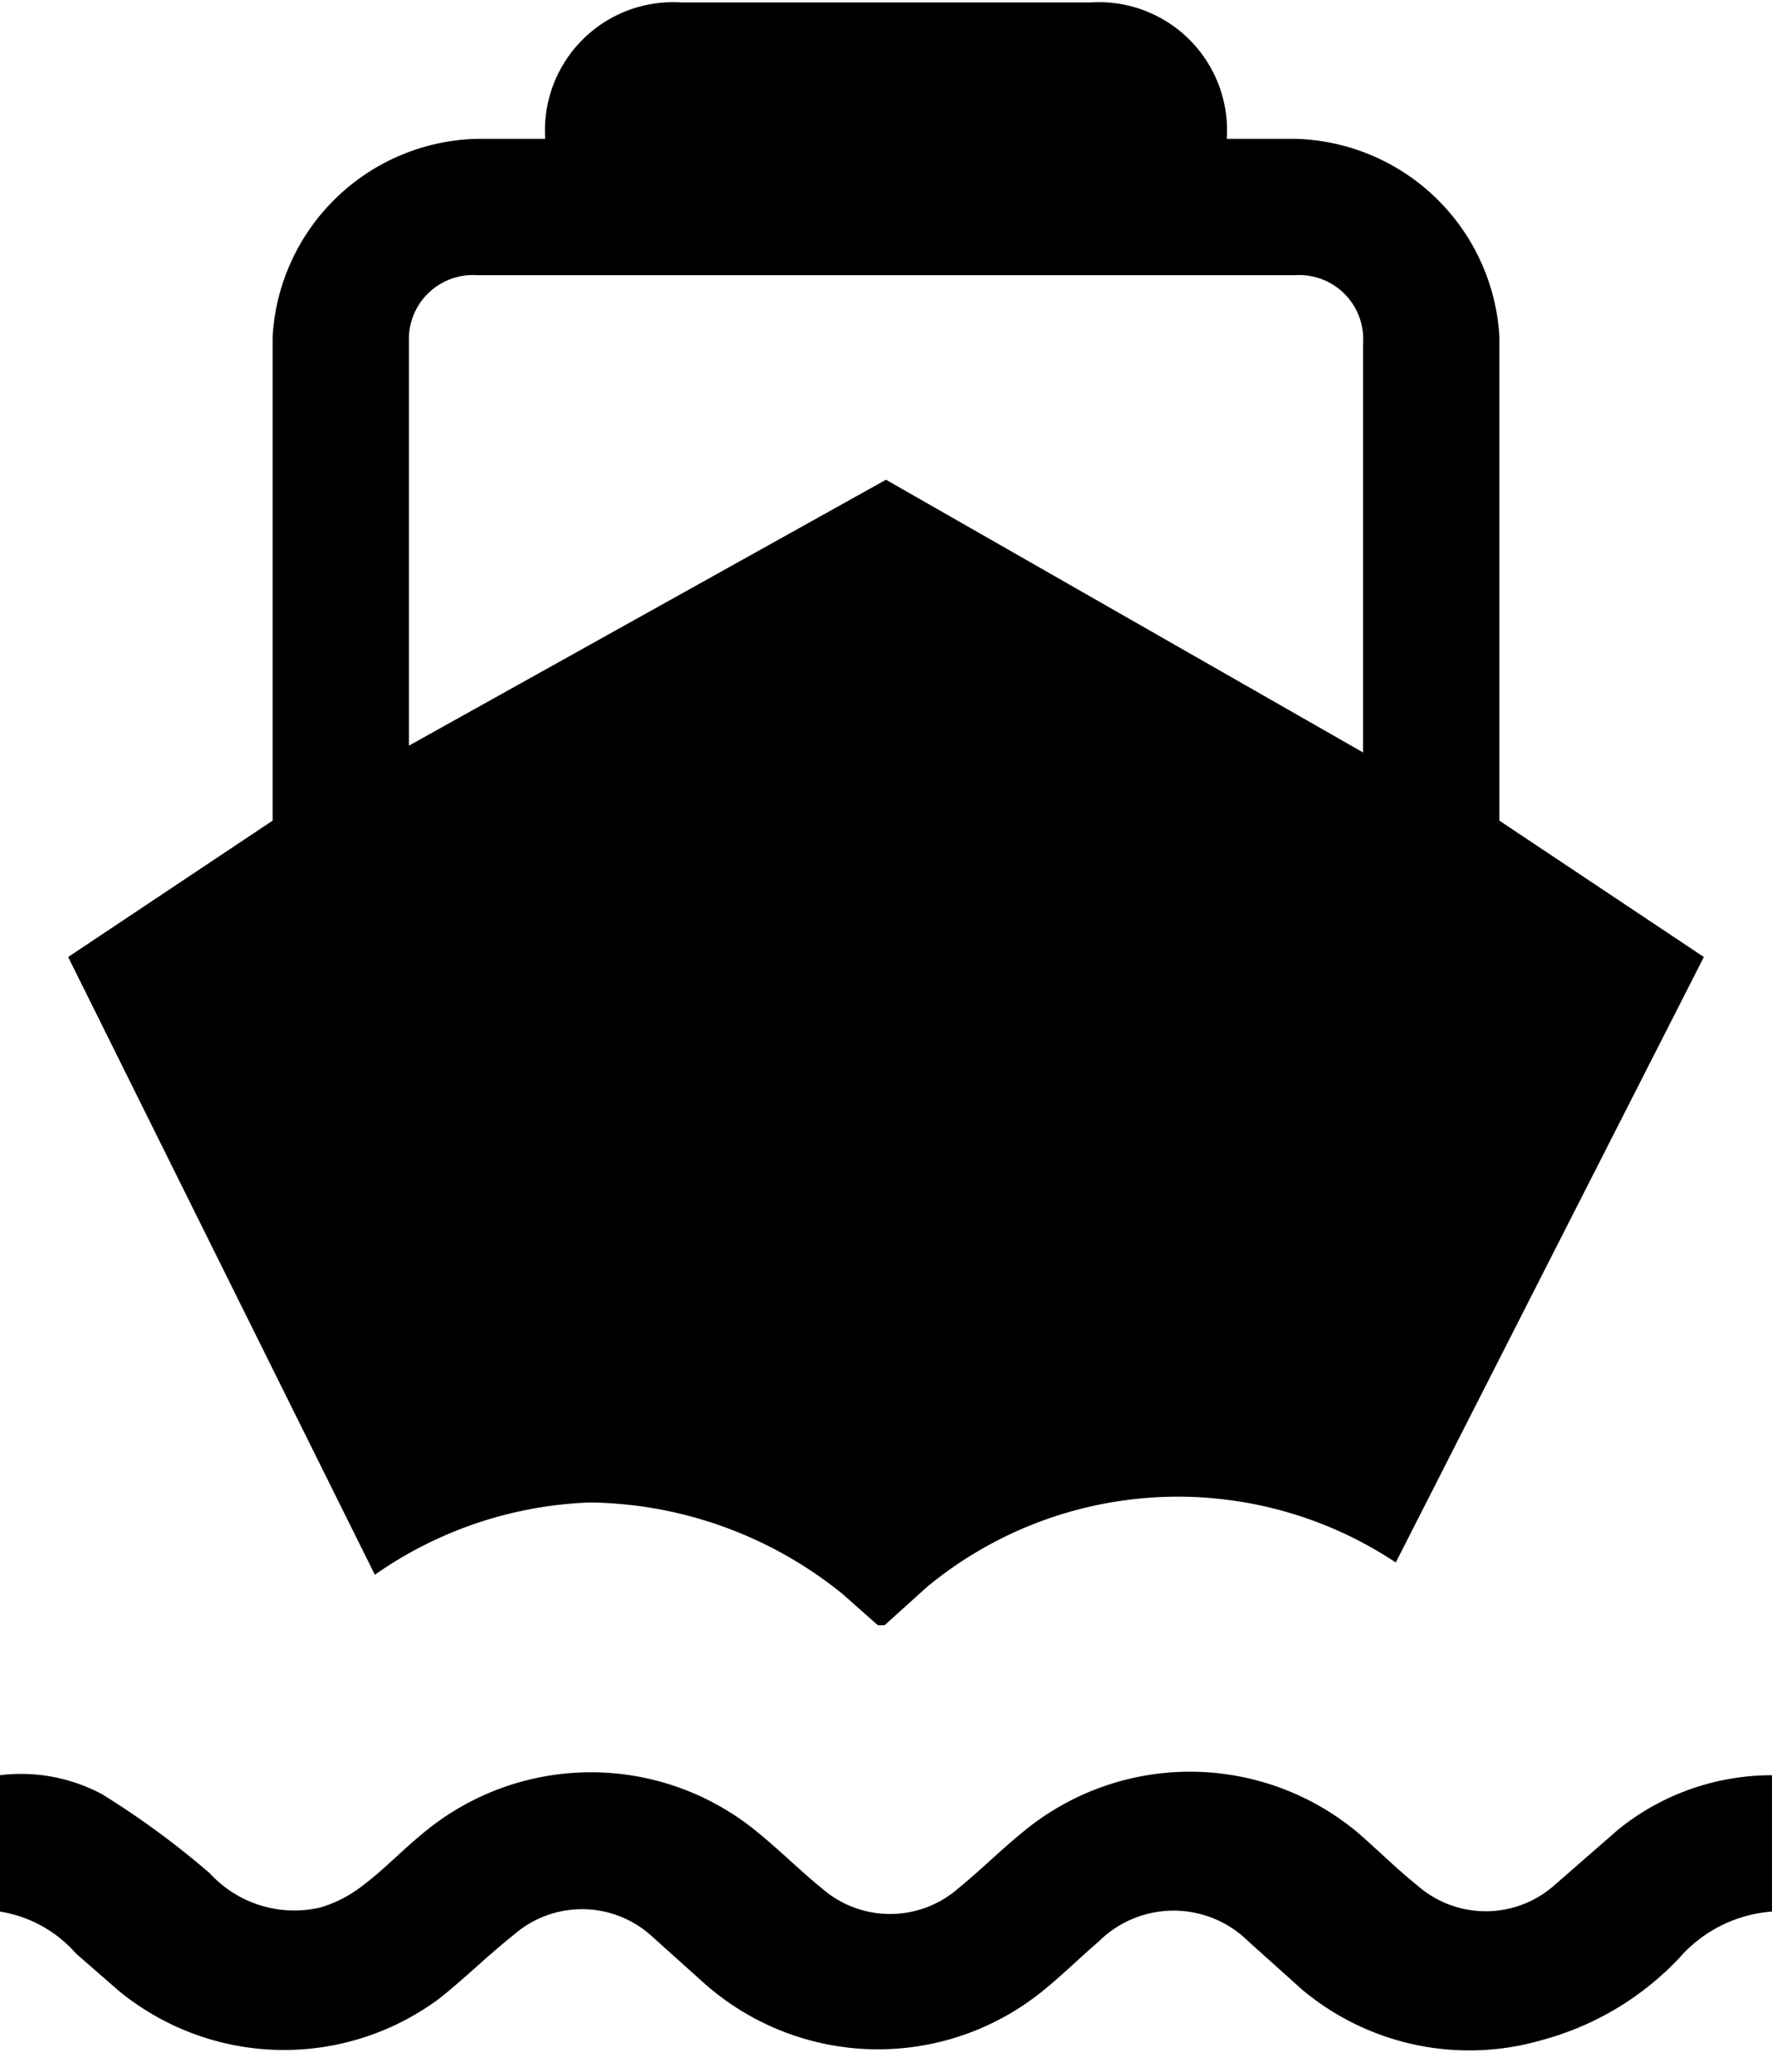 <svg xmlns="http://www.w3.org/2000/svg" viewBox="0 0 13 15.193"><path d="M4.33 11.018a3 3 0 0 1 1.85.67l.26.23h.05l.31-.28a2.89 2.89 0 0 1 3.44-.18l2.26-4.44-1.5-1v-3.55a1.54 1.54 0 0 0-1.5-1.45H9a.94.94 0 0 0-1-1H5a.94.94 0 0 0-1 1h-.5A1.54 1.54 0 0 0 2 2.468v3.55l-1.5 1 2.25 4.53a2.93 2.93 0 0 1 1.58-.53zM3 2.468a.47.47 0 0 1 .5-.45h6a.47.47 0 0 1 .5.5v3l-3.5-2L3 5.468v-3zm10 10.55v1a1 1 0 0 0-.68.34 2.15 2.15 0 0 1-1 .6 1.91 1.91 0 0 1-1.77-.37l-.39-.35a.78.78 0 0 0-1.1 0c-.14.12-.27.25-.42.37a1.92 1.92 0 0 1-2.48-.07l-.39-.35a.76.76 0 0 0-1 0c-.19.15-.36.32-.55.47a1.91 1.91 0 0 1-2.35-.06l-.31-.27a.94.94 0 0 0-.56-.31v-1c.259-.032.52.017.75.14a6.2 6.2 0 0 1 .79.58.84.84 0 0 0 .81.25.93.93 0 0 0 .31-.16c.16-.12.29-.26.45-.39a1.92 1.92 0 0 1 2.45 0c.16.13.31.28.47.41a.76.76 0 0 0 1 0c.16-.13.31-.28.47-.41a1.92 1.92 0 0 1 2.46 0c.15.13.29.27.44.39a.76.76 0 0 0 1 0l.47-.41c.32-.26.719-.4 1.13-.4z"/></svg>
